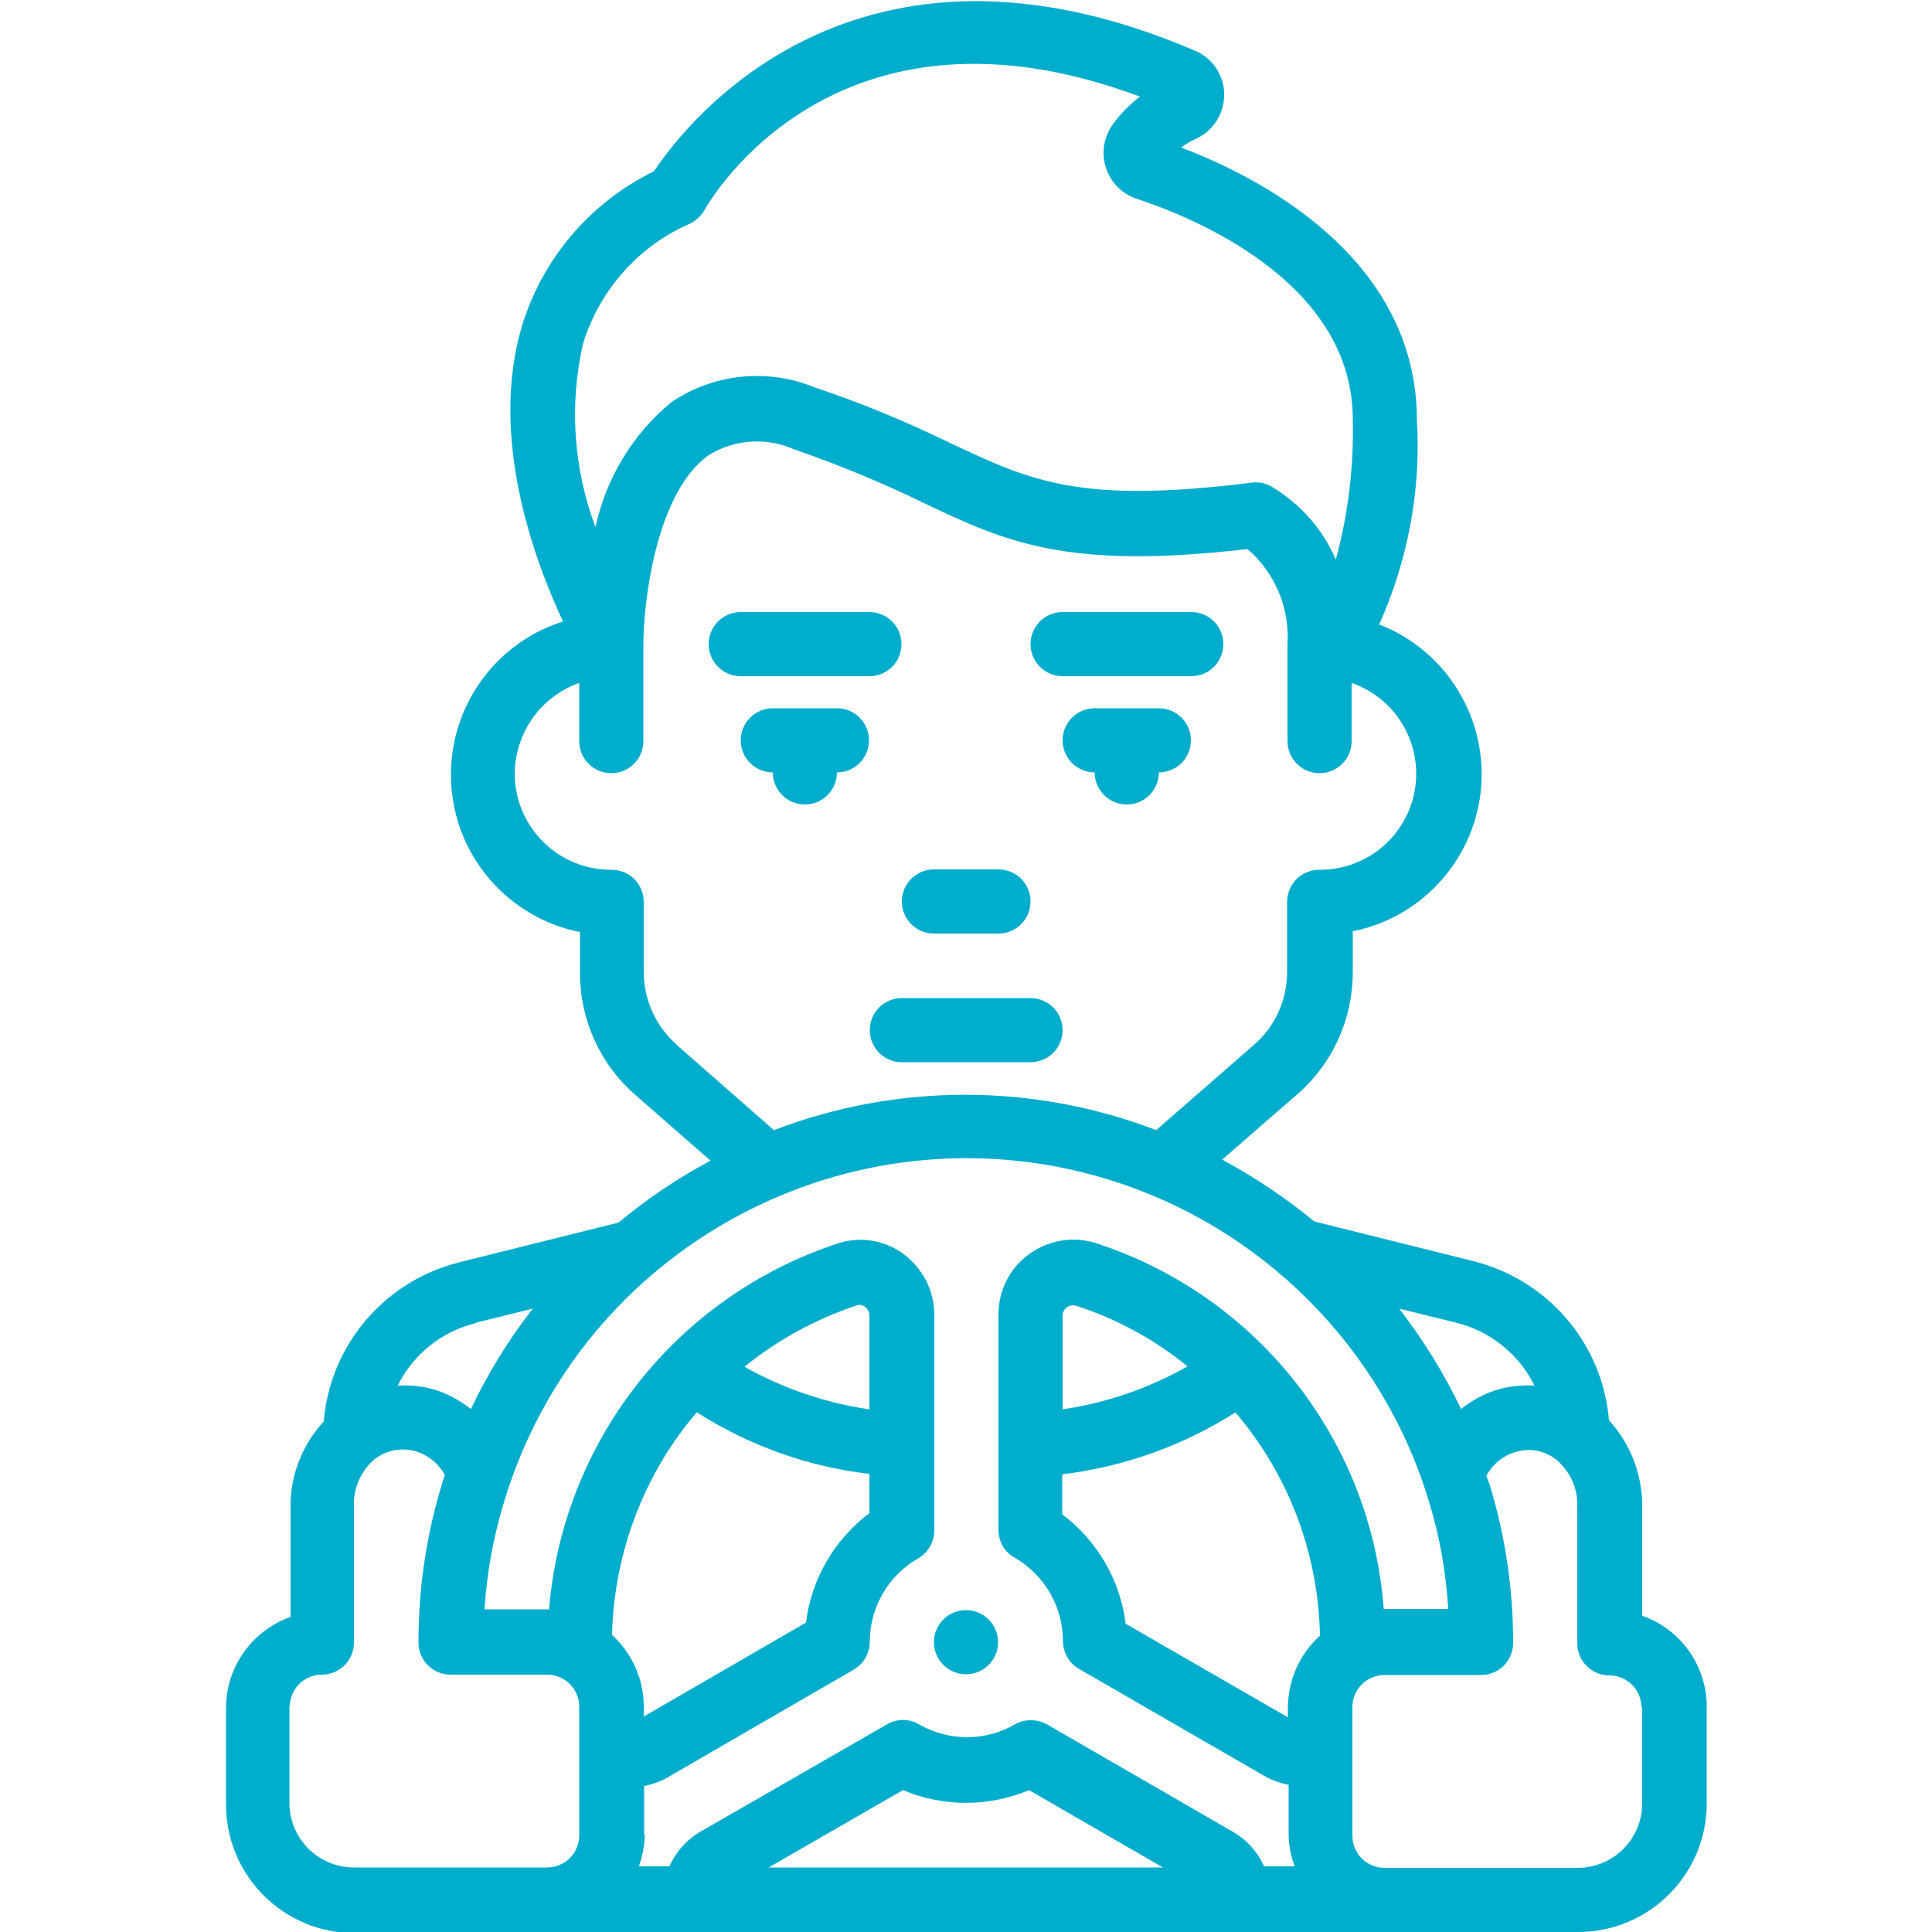 <?xml version="1.0" encoding="UTF-8"?>
<svg id="Capa_1" data-name="Capa 1" xmlns="http://www.w3.org/2000/svg" version="1.1" viewBox="0 0 512 512">
  <defs>
    <style>
      .cls-1 {
        fill: #00adcc;
        stroke-width: 0px;
      }
    </style>
  </defs>
  <path class="cls-1" d="M281.6,273c0-4.7-3.8-8.5-8.5-8.5h-34.1c-4.7,0-8.5,3.8-8.5,8.5s3.8,8.5,8.5,8.5h34.1c4.7,0,8.5-3.8,8.5-8.5Z"/>
  <path class="cls-1" d="M221.9,187.7h-17.1c-4.7,0-8.5,3.8-8.5,8.5s3.8,8.5,8.5,8.5c0,4.7,3.8,8.5,8.5,8.5s8.5-3.8,8.5-8.5c4.7,0,8.5-3.8,8.5-8.5,0-4.7-3.8-8.5-8.5-8.5h0Z"/>
  <path class="cls-1" d="M307.2,187.7h-17.1c-4.7,0-8.5,3.8-8.5,8.5s3.8,8.5,8.5,8.5c0,4.7,3.8,8.5,8.5,8.5s8.5-3.8,8.5-8.5c4.7,0,8.5-3.8,8.5-8.5,0-4.7-3.8-8.5-8.5-8.5h0Z"/>
  <path class="cls-1" d="M247.5,247.4h17.1c4.7,0,8.5-3.8,8.5-8.5s-3.8-8.5-8.5-8.5h-17.1c-4.7,0-8.5,3.8-8.5,8.5s3.8,8.5,8.5,8.5h0Z"/>
  <path class="cls-1" d="M230.4,179.2c4.7,0,8.5-3.8,8.5-8.5s-3.8-8.5-8.5-8.5h-34.1c-4.7,0-8.5,3.8-8.5,8.5s3.8,8.5,8.5,8.5h34.1Z"/>
  <path class="cls-1" d="M281.6,179.2h34.1c4.7,0,8.5-3.8,8.5-8.5s-3.8-8.5-8.5-8.5h-34.1c-4.7,0-8.5,3.8-8.5,8.5s3.8,8.5,8.5,8.5Z"/>
  <path class="cls-1" d="M93.9,512h324.3c18.9,0,34.1-15.3,34.1-34.1v-25.6c0-10.8-6.8-20.5-17.1-24.1v-29.1c0-8.4-3.1-16.5-8.8-22.7-1.7-20.5-16.4-37.5-36.4-42.3l-41.7-10.4c-7.6-6.3-15.8-11.7-24.4-16.4l20-17.4c9.3-8.1,14.6-19.9,14.6-32.2v-10.9c23-4.6,38-27.1,33.3-50.1-2.9-14.2-12.8-26-26.3-31.2,7.6-17,11.1-35.5,10-54.1,0-43.3-42.1-64.6-62.5-72.3,1.2-.9,2.5-1.7,3.9-2.3,6.4-2.9,9.3-10.5,6.4-16.9-1.3-2.9-3.7-5.3-6.7-6.5-90.1-38.6-134.8,19.2-143.3,32-17,8.3-29.7,23.3-35.1,41.4-8.5,29.3,3.3,61.4,11,77.9-22.4,7.1-34.8,31-27.7,53.5,4.7,14.7,17,25.8,32.2,28.8v10.9c0,12.3,5.3,24.1,14.6,32.2l20,17.5c-8.7,4.6-16.8,10.1-24.4,16.4l-41.7,10.4c-20,4.8-34.7,21.8-36.4,42.3-5.7,6.2-8.9,14.3-8.8,22.7v29.1c-10.2,3.6-17.1,13.3-17.1,24.1v25.6c0,18.9,15.3,34.1,34.1,34.1h0ZM230.4,373.5c-11.6-1.7-22.8-5.5-33.1-11.3,8.9-7.2,19-12.7,29.9-16.3.7-.2,1.4,0,2,.4.7.5,1.2,1.4,1.2,2.3v25ZM184.7,374.3c13.8,8.8,29.4,14.4,45.7,16.3v10.4c-9.3,7-15.4,17.5-16.8,29l-43,24.9v-2.7c0-7.2-3.1-14.1-8.4-18.9.5-21.7,8.4-42.6,22.5-59.1h0ZM170.7,486.4v-13.1c2.1-.4,4.2-1.1,6.1-2.2l49.4-28.6c2.6-1.5,4.3-4.3,4.3-7.4,0-9.1,4.9-17.6,12.8-22.1,2.6-1.5,4.3-4.3,4.3-7.4v-57.2c0-6.4-3.1-12.3-8.2-16.1-5-3.7-11.4-4.7-17.3-2.8-42.7,14-72.9,52.2-76.6,97h-17.1c.6-9.5,2.3-19,5.1-28.2,20.2-67.7,91.6-106.2,159.3-86,41.3,12.4,73.7,44.7,86,86,2.8,9.1,4.4,18.6,5,28.1h-17.1c-3.3-44.6-33.3-82.8-75.8-96.8-6.1-2.1-12.8-1.1-18.1,2.7-5.2,3.7-8.2,9.7-8.2,16v57.1c0,3.1,1.6,5.9,4.3,7.4,7.9,4.6,12.8,13,12.8,22.1,0,3,1.6,5.9,4.3,7.4l49.5,28.6c1.9,1,3.9,1.7,6,2.1v13.1c0,2.9.6,5.8,1.6,8.5h-8.1c-1.7-3.8-4.5-6.9-8-9l-49.5-28.6c-2.7-1.5-6-1.5-8.6,0-7.8,4.5-17.4,4.5-25.3,0-2.7-1.6-5.9-1.6-8.6,0l-49.7,28.6c-3.5,2.1-6.2,5.2-7.9,9h-8.1c1-2.7,1.5-5.6,1.6-8.5h0ZM281.6,390.7c16.3-2,32-7.6,45.8-16.4,14.1,16.5,22,37.4,22.4,59.2-5.4,4.8-8.4,11.7-8.5,18.9v2.7l-43-24.8c-1.4-11.5-7.5-22-16.8-29v-10.4ZM281.6,373.5v-24.9c0-.8.4-1.6,1.1-2.1.8-.6,1.8-.7,2.7-.4,10.7,3.5,20.6,8.9,29.3,16-10.2,5.8-21.5,9.7-33.2,11.4h0ZM308.2,494.9h-104.5l35.6-20.5c10.7,4.5,22.7,4.5,33.4,0l35.5,20.5ZM435.2,452.3v25.6c0,9.4-7.6,17.1-17.1,17.1h-51.2c-4.7,0-8.5-3.8-8.5-8.5v-34.1c0-4.7,3.8-8.5,8.5-8.5h25.6c4.7,0,8.5-3.8,8.5-8.5,0-14.1-2-28-6.1-41.5-.3-1-.7-1.9-1-2.8,1.6-3,4.2-5.2,7.4-6.2,3.8-1.3,7.9-.6,11.1,1.9,3.7,3.1,5.8,7.7,5.6,12.5v36.2c0,4.7,3.8,8.5,8.5,8.5s8.5,3.8,8.5,8.5ZM406.6,367.2c-3.5-.2-7.1.2-10.5,1.3-3.2,1.1-6.3,2.8-8.9,4.9-4.5-9.4-10-18.3-16.4-26.6l15,3.7c9,2.2,16.7,8.3,20.8,16.6ZM154.5,91.1c4.4-14.3,14.8-26,28.5-31.9,1.5-.8,2.8-2,3.7-3.5,1.4-2.6,34.7-60.2,115.4-30.1-2.6,2-5,4.4-7,7.1-2.5,3.3-3.3,7.5-2.1,11.5,1.2,4,4.3,7.2,8.3,8.5,13.4,4.4,57.2,21.4,57.2,58.4.3,12.6-1.2,25.1-4.5,37.2-3.5-8.2-9.6-15-17.3-19.5-1.5-.8-3.2-1.1-4.9-.9-45.7,5.7-58.5-.4-79.8-10.4-11.7-5.7-23.7-10.7-36-14.8-12.6-5.2-26.9-3.7-38.1,3.9-10.2,8.4-17.3,20.1-20.1,33.1-5.8-15.5-7-32.4-3.3-48.6h0ZM179.4,276.9c-5.6-4.9-8.8-11.9-8.8-19.3v-18.6c0-4.7-3.8-8.5-8.5-8.5-14.1.1-25.5-11.2-25.7-25.2,0-10.9,6.8-20.7,17.1-24.3v15.4c0,4.7,3.8,8.5,8.5,8.5s8.5-3.8,8.5-8.5v-25.6c0-10.5,3.1-39.9,17.2-50.1,6.8-4.3,15.4-4.9,22.8-1.6,11.6,4,23,8.7,34.1,14.1,21.9,10.4,37.9,17.9,86,12.3,7.3,6.3,11.2,15.6,10.6,25.3v25.6c0,4.7,3.8,8.5,8.5,8.5s8.5-3.8,8.5-8.5v-15.4c13.3,4.6,20.3,19.1,15.7,32.4-3.6,10.3-13.3,17.2-24.3,17.1-4.7,0-8.5,3.8-8.5,8.5v18.6c0,7.4-3.2,14.5-8.8,19.3l-25.9,22.6c-32.6-12.5-68.7-12.5-101.3,0l-25.9-22.7ZM126.2,350.5l15-3.7c-6.4,8.2-11.9,17.1-16.4,26.6-2.7-2.1-5.7-3.8-8.9-4.9-3.4-1.1-6.9-1.5-10.5-1.3,4.1-8.3,11.7-14.4,20.8-16.6ZM76.8,452.3c0-4.7,3.8-8.5,8.5-8.5s8.5-3.8,8.5-8.5v-36.2c-.2-4.8,1.9-9.4,5.6-12.5,3.2-2.4,7.3-3.1,11.1-1.9,3.2,1.1,5.8,3.3,7.4,6.2-.3.9-.7,1.8-.9,2.8-4.1,13.5-6.1,27.5-6.1,41.6,0,4.7,3.8,8.5,8.5,8.5h25.6c4.7,0,8.5,3.8,8.5,8.5v34.1c0,4.7-3.8,8.5-8.5,8.5h-51.2c-9.4,0-17.1-7.6-17.1-17.1v-25.6h0Z"/>
  <circle class="cls-1" cx="256" cy="435.2" r="8.5"/>
</svg>